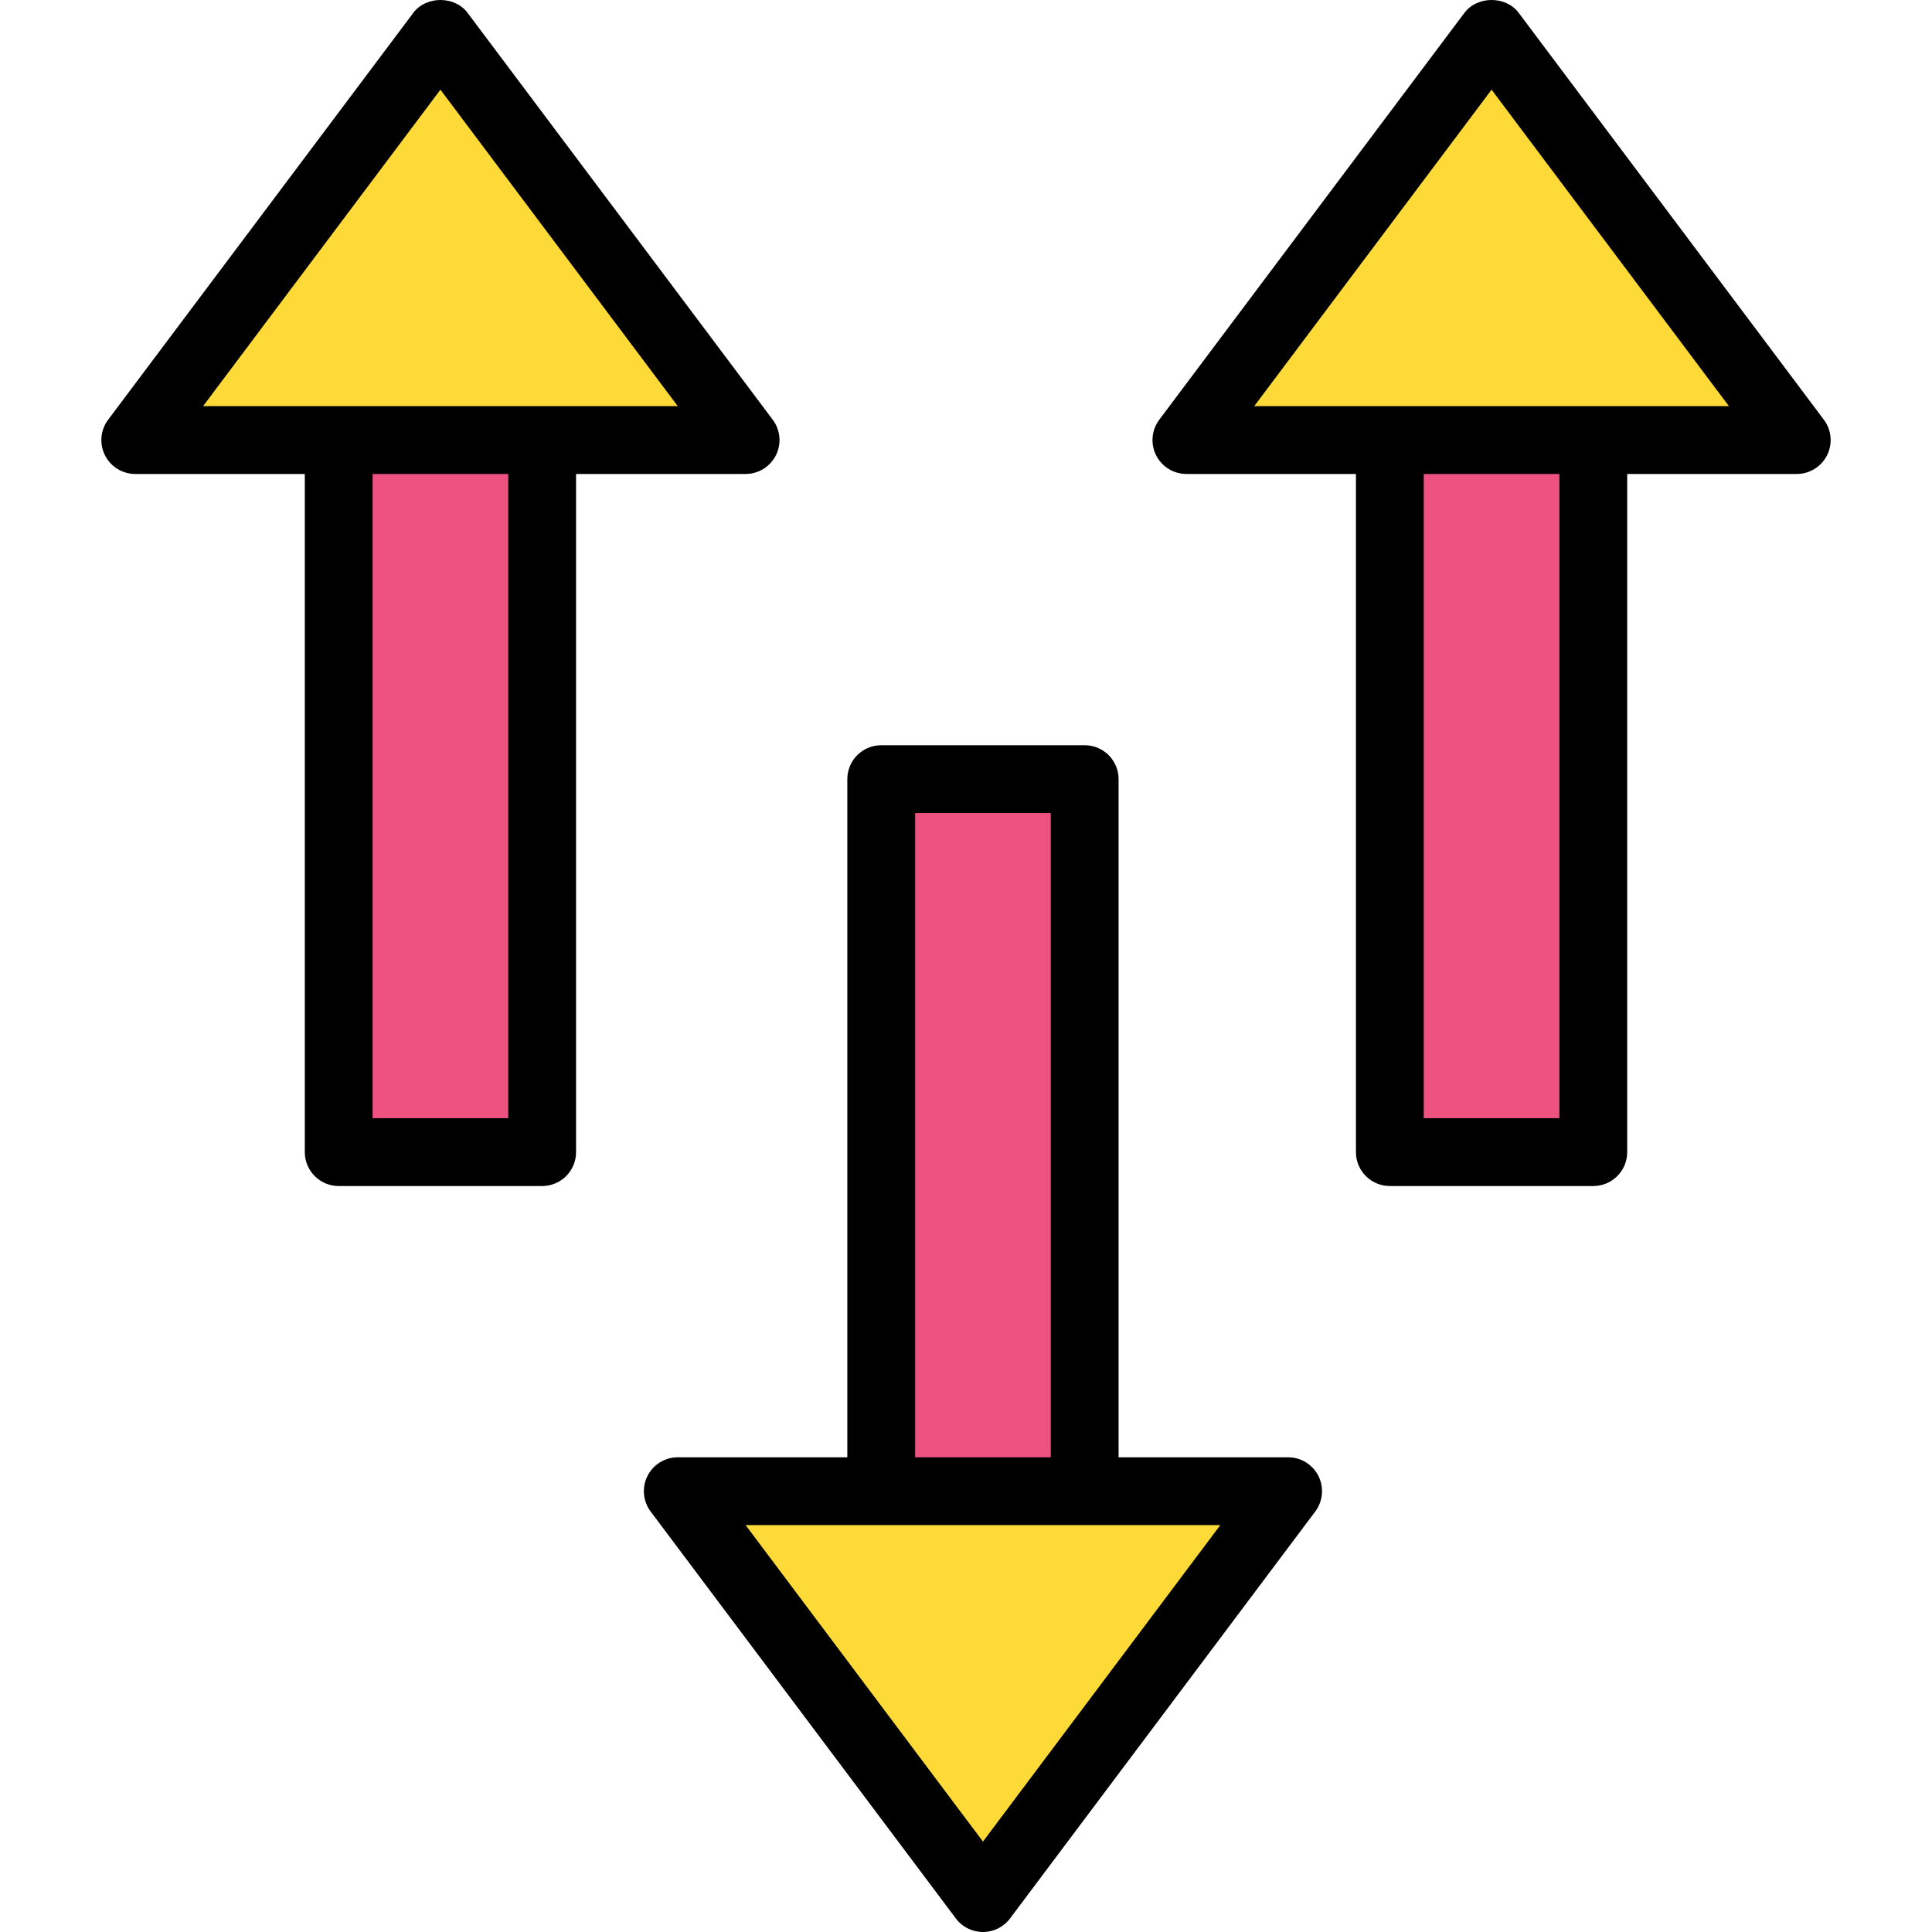 <?xml version="1.0" encoding="iso-8859-1"?>
<!-- Generator: Adobe Illustrator 19.0.0, SVG Export Plug-In . SVG Version: 6.00 Build 0)  -->
<svg version="1.1" id="Capa_1" xmlns="http://www.w3.org/2000/svg" xmlns:xlink="http://www.w3.org/1999/xlink" x="0px" y="0px"
	 viewBox="0 0 388.97 388.97" style="enable-background:new 0 0 388.97 388.97;" xml:space="preserve">
<rect x="279.818" y="74.943" style="fill:#EE5281;" width="40.96" height="157.013"/>
<path d="M320.778,238.783h-40.96c-3.773,0-6.827-3.057-6.827-6.827V74.943c0-3.77,3.053-6.827,6.827-6.827h40.96
	c3.773,0,6.827,3.057,6.827,6.827v157.013C327.605,235.727,324.552,238.783,320.778,238.783z M286.645,225.13h27.307V81.77h-27.307
	V225.13z"/>
<polygon style="fill:#FEDA38;" points="300.298,6.676 238.858,88.596 361.738,88.596 "/>
<path d="M361.738,95.423h-122.88c-2.587,0-4.946-1.459-6.106-3.773c-1.154-2.313-0.906-5.081,0.647-7.149l61.44-81.92
	c2.574-3.441,8.347-3.441,10.919,0l61.44,81.92c1.553,2.07,1.801,4.837,0.647,7.149C366.684,93.964,364.326,95.423,361.738,95.423z
	 M252.512,81.77h95.573l-47.787-63.717L252.512,81.77z"/>
<rect x="68.192" y="74.943" style="fill:#EE5281;" width="40.96" height="157.013"/>
<path d="M109.152,238.783h-40.96c-3.773,0-6.827-3.057-6.827-6.827V74.943c0-3.77,3.053-6.827,6.827-6.827h40.96
	c3.773,0,6.827,3.057,6.827,6.827v157.013C115.978,235.727,112.925,238.783,109.152,238.783z M75.018,225.13h27.307V81.77H75.018
	V225.13z"/>
<polygon style="fill:#FEDA38;" points="88.672,6.676 27.232,88.596 150.112,88.596 "/>
<path d="M150.112,95.423H27.232c-2.587,0-4.946-1.459-6.106-3.773c-1.154-2.313-0.906-5.081,0.647-7.149l61.44-81.92
	c2.574-3.441,8.347-3.441,10.919,0l61.44,81.92c1.553,2.07,1.801,4.837,0.647,7.149C155.058,93.964,152.699,95.423,150.112,95.423z
	 M40.885,81.77h95.573L88.672,18.053L40.885,81.77z"/>
<rect x="177.418" y="156.87" style="fill:#EE5281;" width="40.96" height="157.013"/>
<path d="M218.378,320.703h-40.96c-3.773,0-6.827-3.057-6.827-6.827V156.863c0-3.77,3.053-6.827,6.827-6.827h40.96
	c3.773,0,6.827,3.057,6.827,6.827v157.013C225.205,317.647,222.152,320.703,218.378,320.703z M184.245,307.05h27.307V163.69h-27.307
	V307.05z"/>
<polygon style="fill:#FEDA38;" points="197.898,382.143 136.458,300.223 259.338,300.223 "/>
<path d="M197.898,388.97c-2.147,0-4.173-1.01-5.46-2.731l-61.44-81.92c-1.553-2.07-1.801-4.837-0.647-7.149
	c1.161-2.313,3.519-3.773,6.106-3.773h122.88c2.587,0,4.946,1.459,6.106,3.773c1.154,2.313,0.906,5.081-0.647,7.149l-61.44,81.92
	C202.071,387.96,200.045,388.97,197.898,388.97z M150.112,307.05l47.787,63.717l47.787-63.717H150.112z"/>
<g>
</g>
<g>
</g>
<g>
</g>
<g>
</g>
<g>
</g>
<g>
</g>
<g>
</g>
<g>
</g>
<g>
</g>
<g>
</g>
<g>
</g>
<g>
</g>
<g>
</g>
<g>
</g>
<g>
</g>
</svg>
